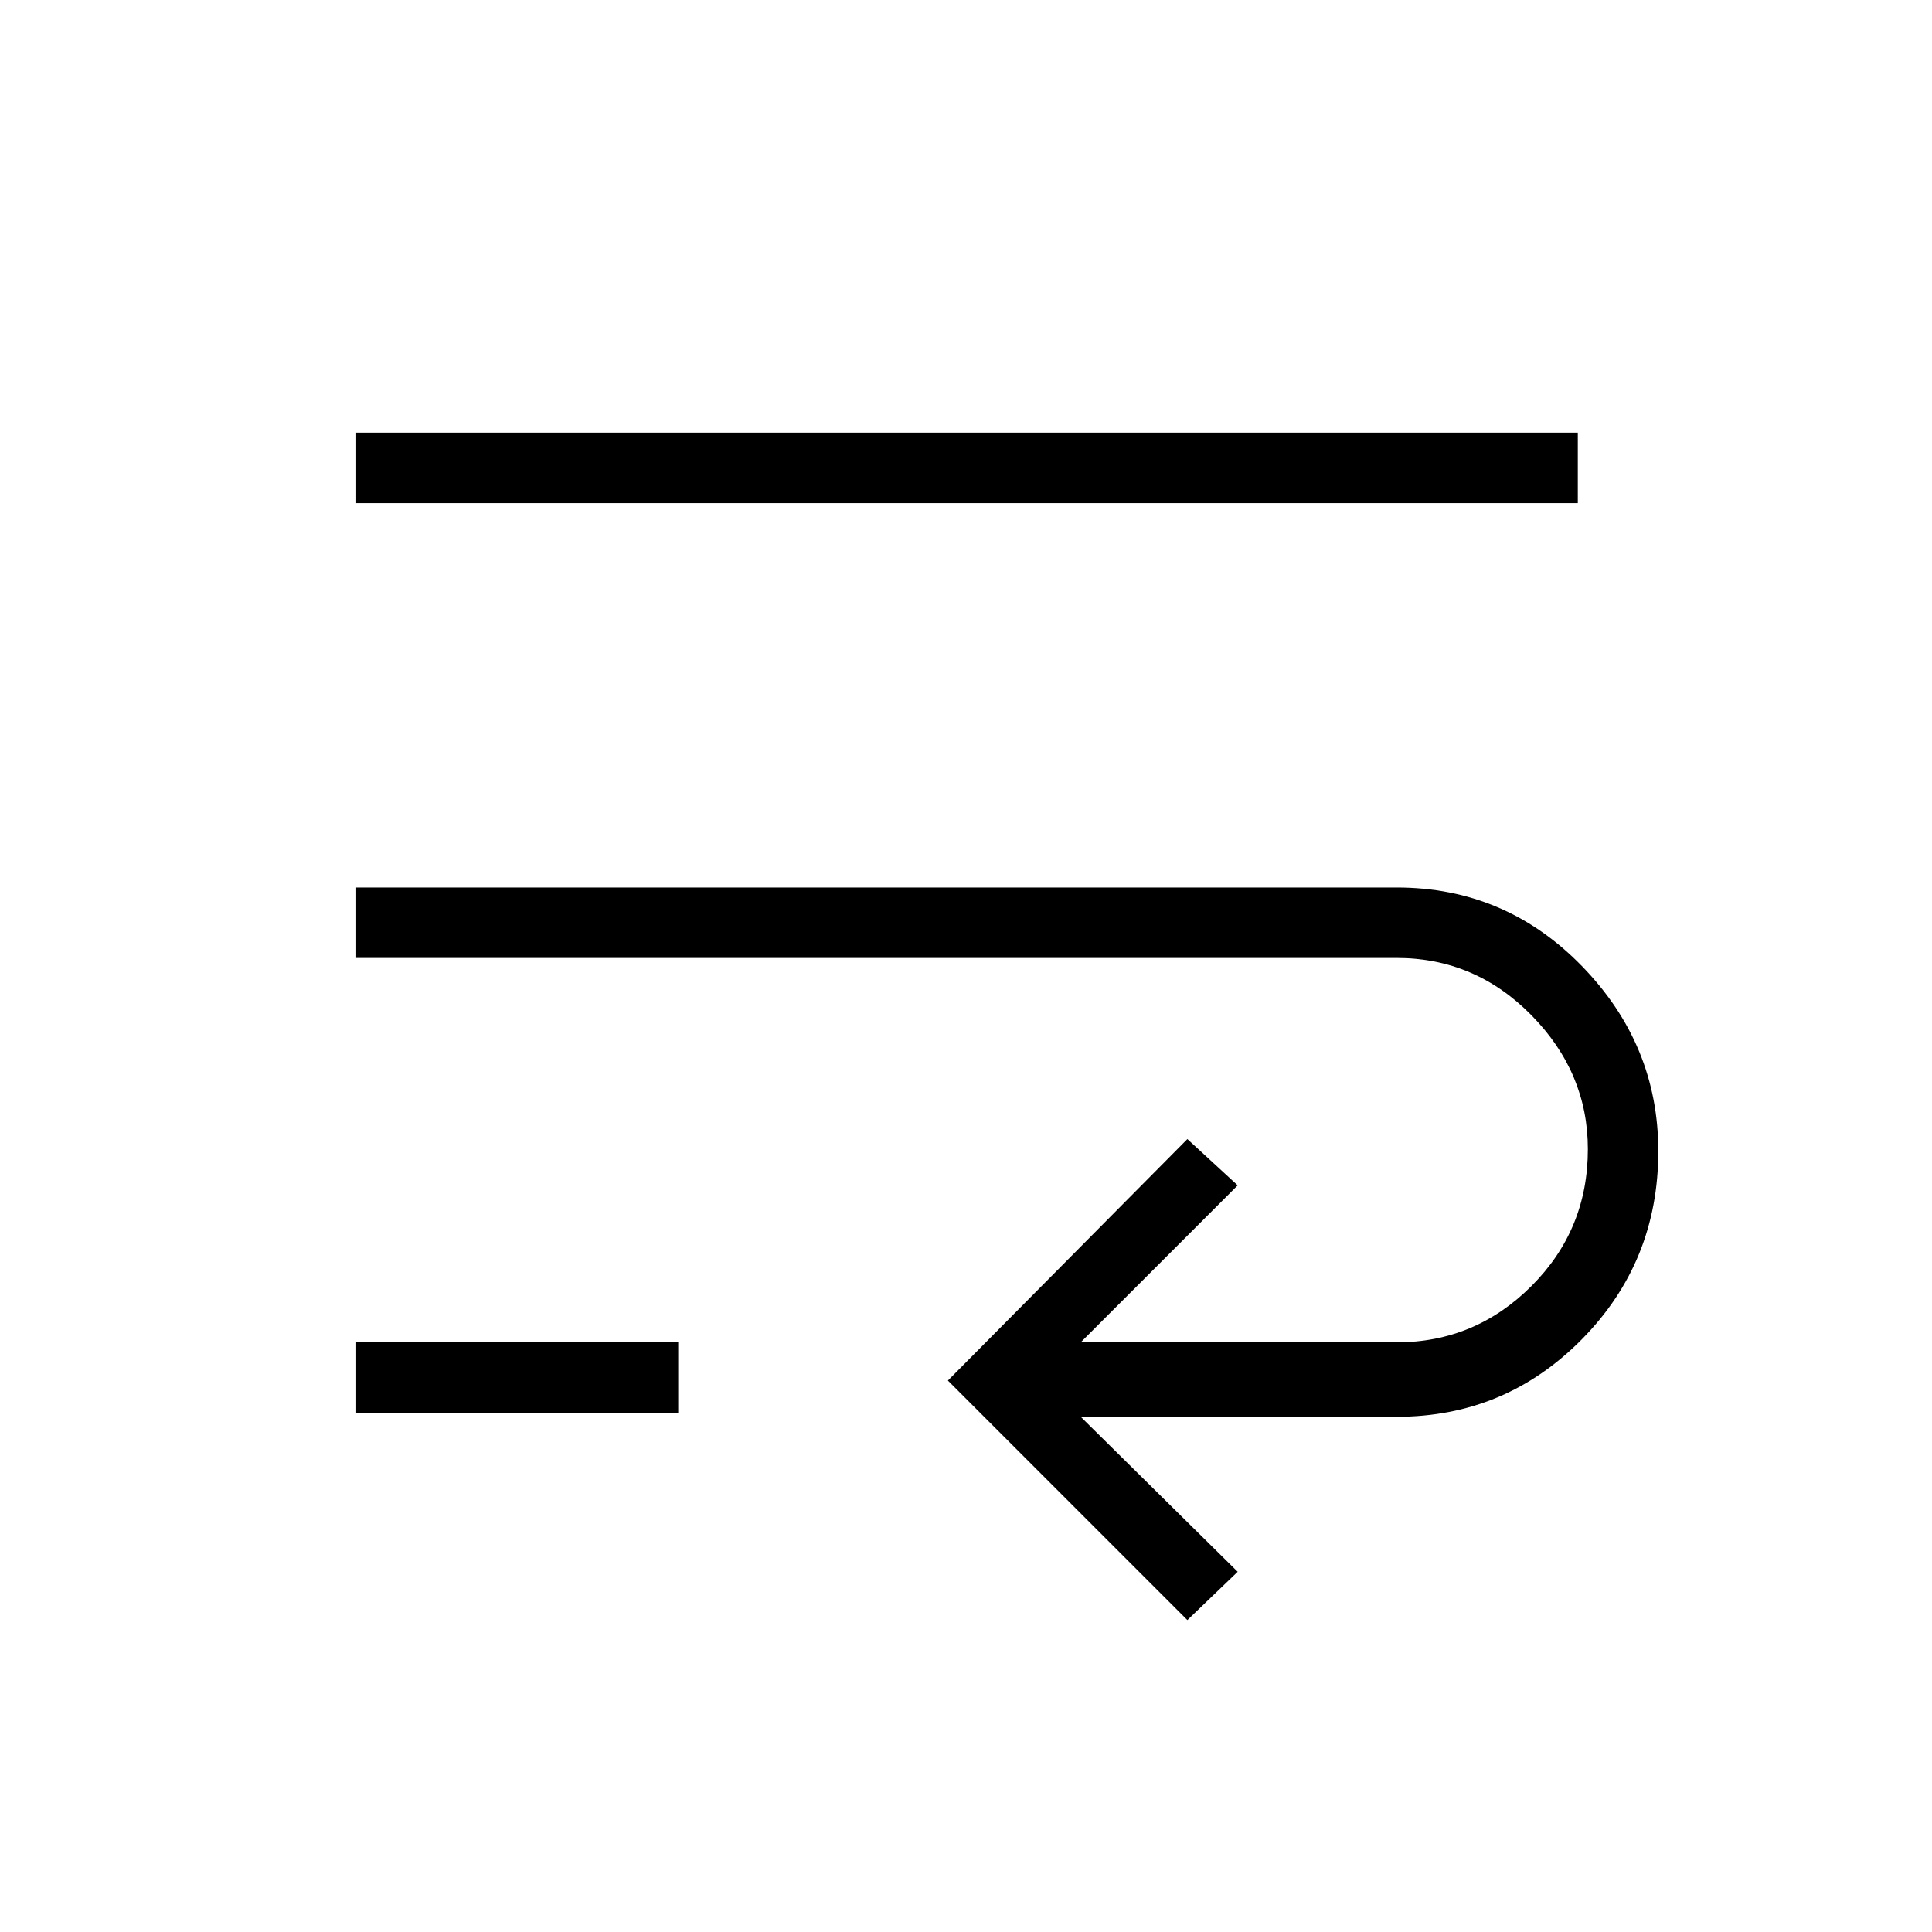 <svg xmlns="http://www.w3.org/2000/svg" height="48" width="48"><path d="M29.5 40.25 23.55 34.3 29.5 28.3 30.75 29.45 26.85 33.35H34.7Q36.65 33.35 38.05 31.95Q39.45 30.55 39.45 28.55Q39.45 26.65 38.05 25.225Q36.65 23.8 34.7 23.8H8.85V22.05H34.7Q37.4 22.05 39.3 24Q41.2 25.95 41.2 28.6Q41.2 31.35 39.3 33.275Q37.4 35.2 34.7 35.2H26.85L30.75 39.05ZM8.85 12.5V10.75H39.2V12.5ZM8.85 35.1V33.35H16.85V35.1Z"/></svg>